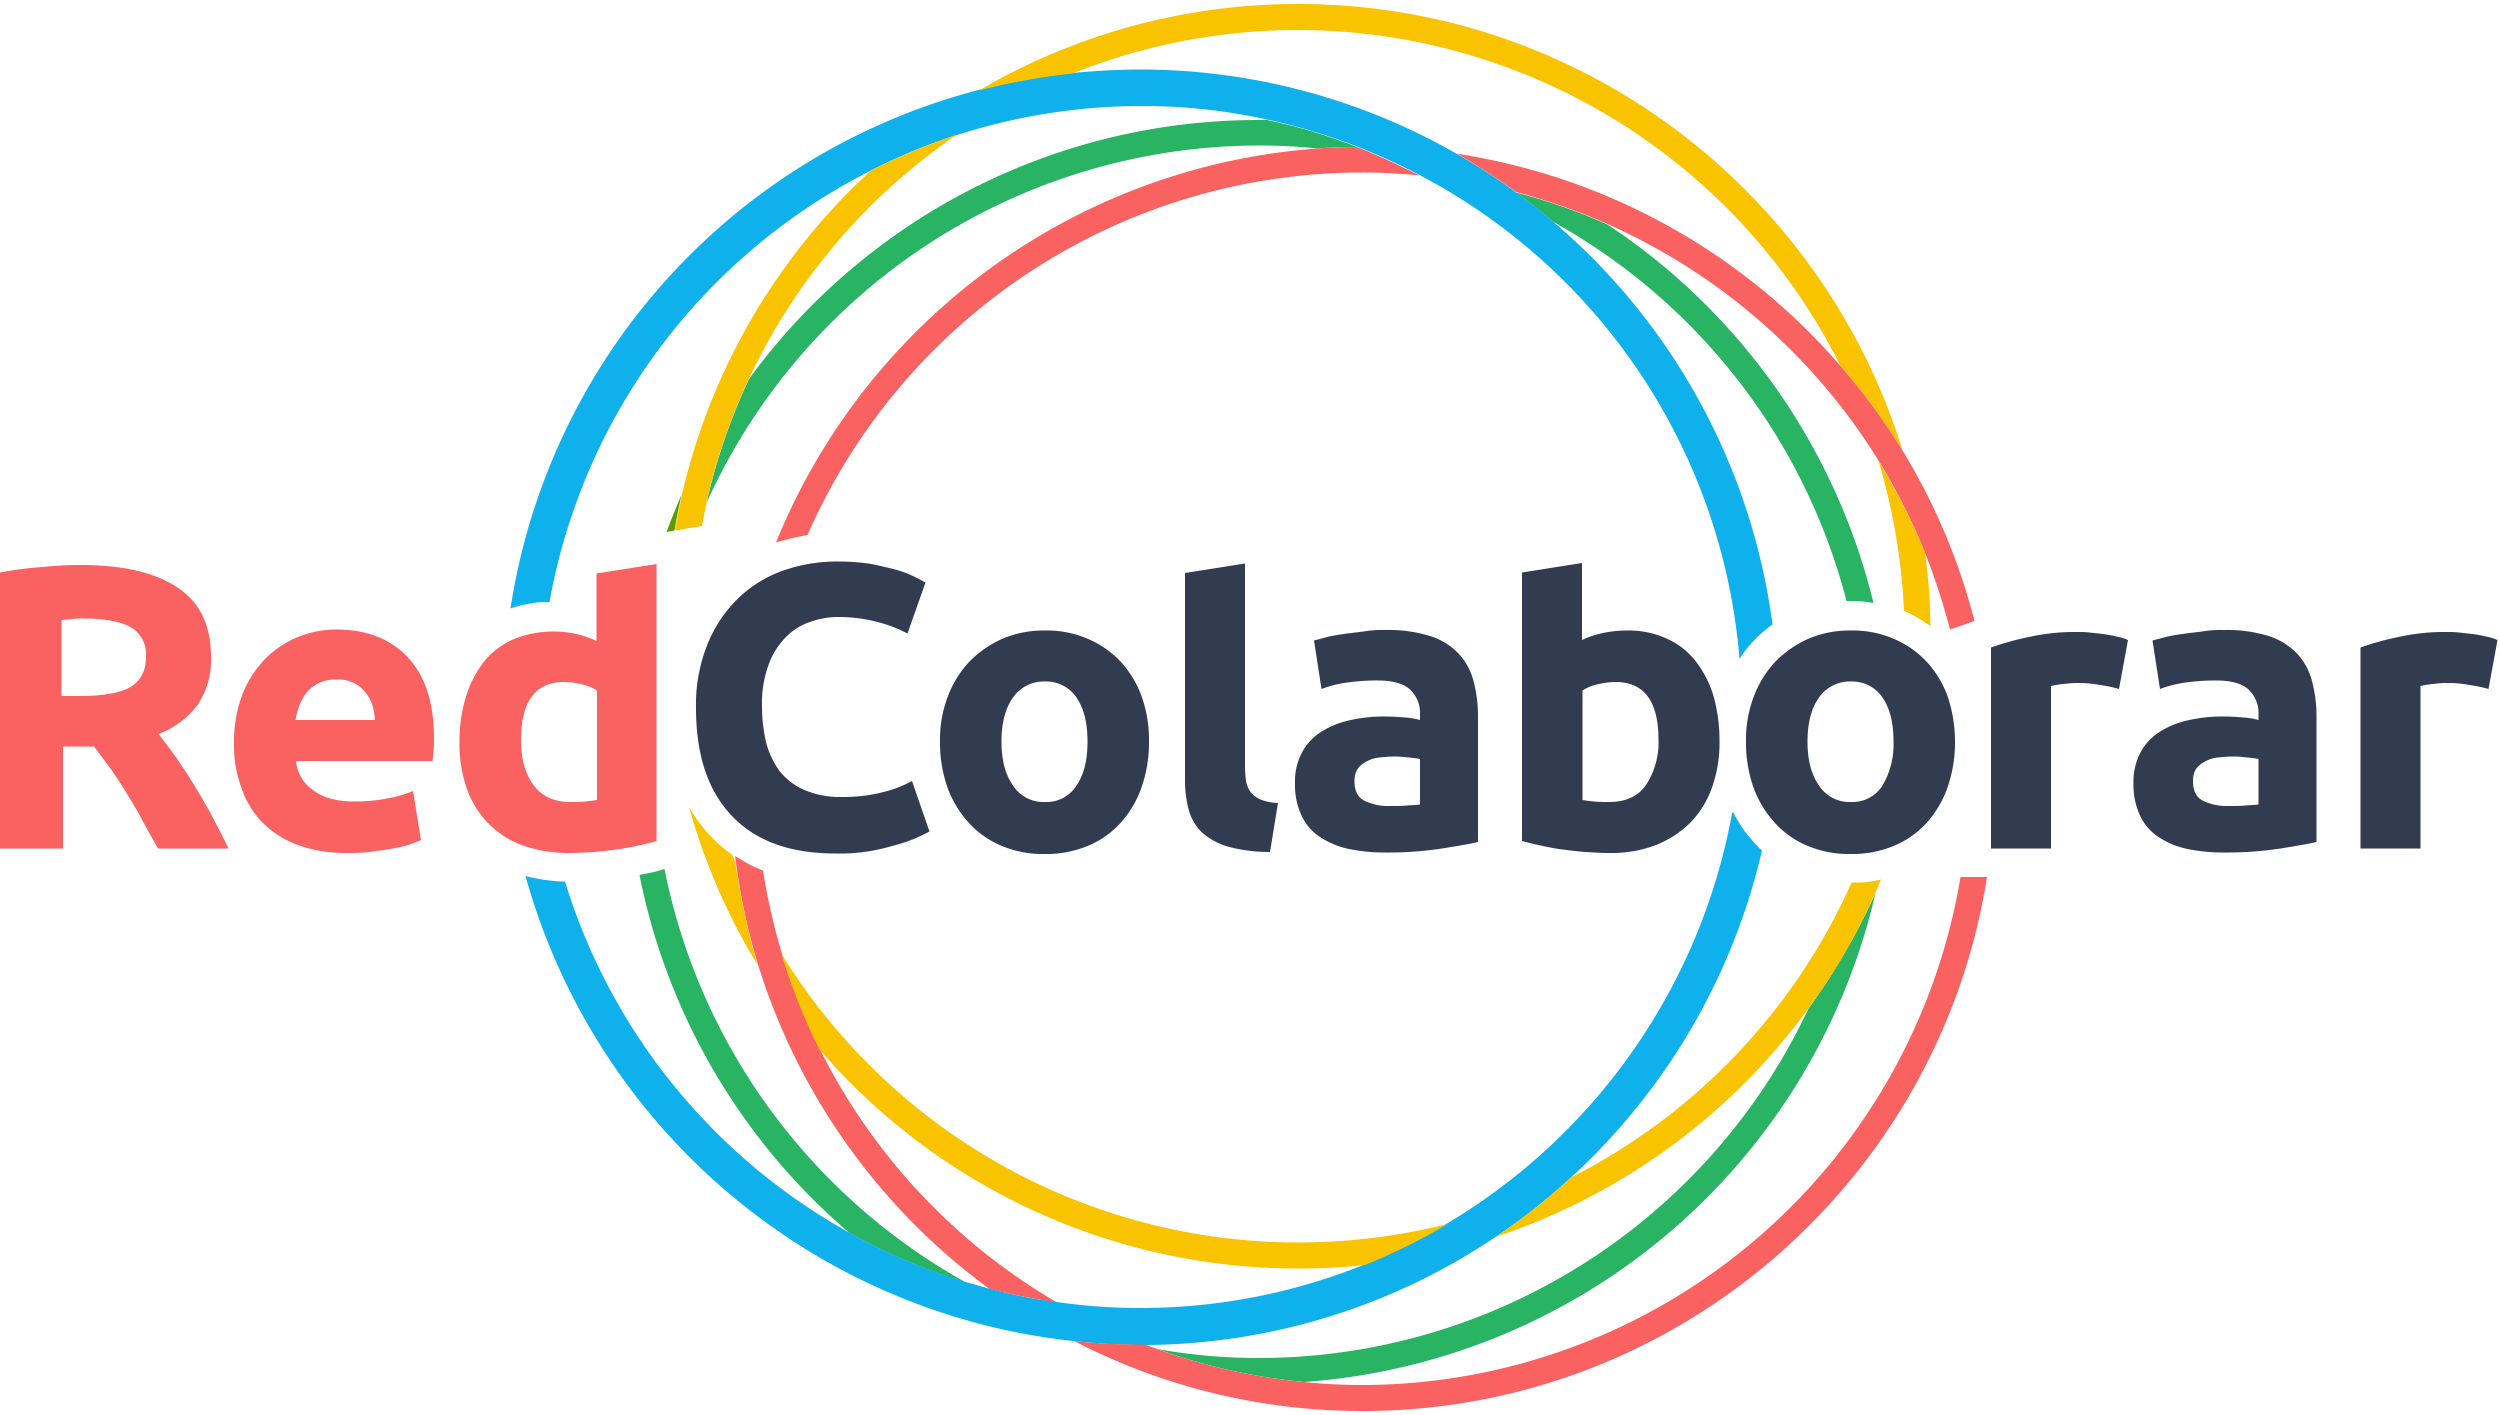 <svg id="ed9760a2-a6b4-4903-9477-9064f5abe97d" data-name="Layer 1" xmlns="http://www.w3.org/2000/svg" viewBox="0 0 500 283"><title>startArtboard 1</title><path d="M16.2,113c8.4,0,14.8,1.5,19.3,4.5s6.7,7.6,6.7,13.9a16,16,0,0,1-2.7,9.6,17.45,17.45,0,0,1-7.8,5.8q1.65,2.1,3.6,4.8c1.2,1.8,2.5,3.7,3.7,5.7s2.4,4,3.5,6.1,2.2,4.2,3.2,6.3H31.6c-1-1.8-2.1-3.7-3.1-5.6s-2.1-3.7-3.2-5.5-2.2-3.5-3.3-5-2.2-3-3.2-4.3H12.6v20.4H0V114.5a75.81,75.81,0,0,1,8.5-1.1A69.76,69.76,0,0,1,16.2,113Zm.7,10.7a20.08,20.08,0,0,0-2.5.1c-.7.1-1.4.1-2.1.2v15.2h3.6q7.05,0,10.2-1.8c2-1.2,3.1-3.2,3.1-6.1a6.26,6.26,0,0,0-3.1-5.9C24,124.3,20.9,123.7,16.9,123.7Zm29.9,25a27,27,0,0,1,1.7-9.9,22.33,22.33,0,0,1,4.6-7.1,20.07,20.07,0,0,1,14.1-5.8c6,0,10.8,1.8,14.3,5.5s5.3,9.1,5.3,16.3a18.48,18.48,0,0,1-.1,2.3c-.1.8-.1,1.6-.2,2.2H59.2a8,8,0,0,0,3.5,5.9c2,1.5,4.8,2.2,8.2,2.2a34.93,34.93,0,0,0,6.5-.6,23.44,23.44,0,0,0,5.2-1.5l1.6,9.8c-.6.3-1.5.6-2.6,1a32.14,32.14,0,0,1-3.6.8q-2,.3-4.2.6a33.89,33.89,0,0,1-4.5.2,27.92,27.92,0,0,1-10-1.7,19.41,19.41,0,0,1-7-4.6,18.26,18.26,0,0,1-4.1-7A23.89,23.89,0,0,1,46.8,148.7ZM75,144.1a15.66,15.66,0,0,0-.5-3,8.16,8.16,0,0,0-1.4-2.6,7.1,7.1,0,0,0-2.3-1.9,7.28,7.28,0,0,0-3.5-.7,7.82,7.82,0,0,0-3.5.7,7.56,7.56,0,0,0-2.4,1.8,11,11,0,0,0-1.5,2.6,16.66,16.66,0,0,0-.8,3H75Zm56.4,24.1c-1.1.3-2.3.6-3.7.9s-2.9.6-4.4.8-3.1.4-4.7.5-3.1.2-4.6.2a27.67,27.67,0,0,1-9.4-1.5,18.18,18.18,0,0,1-6.9-4.4,18.78,18.78,0,0,1-4.3-6.9,26.5,26.5,0,0,1-1.5-9.2,29.87,29.87,0,0,1,1.3-9.3,21.73,21.73,0,0,1,3.7-7.1,16.05,16.05,0,0,1,5.9-4.4,21.49,21.49,0,0,1,12.5-1,21.19,21.19,0,0,1,4,1.4V114.7l12-1.9v55.4ZM104.2,148c0,3.7.8,6.7,2.5,9s4.1,3.4,7.4,3.4a28.13,28.13,0,0,0,3-.1c.9-.1,1.7-.2,2.3-.3V138.1a9.74,9.74,0,0,0-2.9-1.2,15,15,0,0,0-3.7-.5C107.1,136.4,104.2,140.3,104.2,148Z" style="fill:#f96260"/><path d="M254,170.4a31.92,31.92,0,0,1-8.5-1.1,13.61,13.61,0,0,1-5.2-2.9,10.05,10.05,0,0,1-2.6-4.6,22.73,22.73,0,0,1-.7-6.1V114.6l12-1.9v40.6a24.77,24.77,0,0,0,.2,2.9,6.34,6.34,0,0,0,.9,2.2,5.26,5.26,0,0,0,2,1.5,10.26,10.26,0,0,0,3.5.7Zm-86.9.3c-9.1,0-16-2.5-20.8-7.6s-7.1-12.2-7.1-21.6a32.26,32.26,0,0,1,2.2-12.4,26.69,26.69,0,0,1,6-9.2,24.71,24.71,0,0,1,9-5.7,32.48,32.48,0,0,1,11.4-1.9,42.94,42.94,0,0,1,6.5.5q2.85.6,5.1,1.2a22.64,22.64,0,0,1,3.6,1.4c1,.5,1.7.9,2.1,1.1l-3.6,10.2a27.83,27.83,0,0,0-6-2.3,30.75,30.75,0,0,0-7.8-1,16.32,16.32,0,0,0-5.7,1,12.06,12.06,0,0,0-4.9,3.1,15.12,15.12,0,0,0-3.4,5.5,22.4,22.4,0,0,0-1.3,8.2,32.39,32.39,0,0,0,.8,7.2,17.24,17.24,0,0,0,2.7,5.8,12.81,12.81,0,0,0,5,3.8,18.09,18.09,0,0,0,7.4,1.4,35.77,35.77,0,0,0,4.9-.3,33.33,33.33,0,0,0,3.9-.8,21.08,21.08,0,0,0,3-1,25.05,25.05,0,0,0,2.3-1.1l3.5,10.1a30.89,30.89,0,0,1-7.5,2.9A36.38,36.38,0,0,1,167.1,170.7Zm62.7-22.4a27.31,27.31,0,0,1-1.5,9.2,20.89,20.89,0,0,1-4.2,7.1,18.26,18.26,0,0,1-6.6,4.6,21.61,21.61,0,0,1-8.6,1.6,21.12,21.12,0,0,1-8.5-1.6,18.26,18.26,0,0,1-6.6-4.6,21.1,21.1,0,0,1-4.3-7.1,26.9,26.9,0,0,1-1.5-9.2,24.17,24.17,0,0,1,1.6-9.1,20.85,20.85,0,0,1,4.4-7,21.48,21.48,0,0,1,6.6-4.5,21,21,0,0,1,8.4-1.6,20.63,20.63,0,0,1,8.4,1.6,19.34,19.34,0,0,1,6.6,4.5,20.64,20.64,0,0,1,4.3,7A25.92,25.92,0,0,1,229.8,148.3Zm-12.3,0c0-3.7-.7-6.6-2.2-8.8a7.34,7.34,0,0,0-6.3-3.2,7.52,7.52,0,0,0-6.4,3.2c-1.5,2.1-2.3,5-2.3,8.8s.8,6.7,2.3,8.8a7.25,7.25,0,0,0,6.4,3.3,7.08,7.08,0,0,0,6.3-3.3C216.8,154.9,217.5,152,217.5,148.3ZM277.1,126a28.16,28.16,0,0,1,8.9,1.2,13.49,13.49,0,0,1,5.7,3.5,12.8,12.8,0,0,1,3,5.5,27.3,27.3,0,0,1,.9,7.2v25c-1.7.4-4.1.8-7.2,1.3a70.25,70.25,0,0,1-11.1.8,35.41,35.41,0,0,1-7.5-.7,16.88,16.88,0,0,1-5.8-2.4,10.29,10.29,0,0,1-3.7-4.3,14.51,14.51,0,0,1-1.3-6.5,12.24,12.24,0,0,1,1.5-6.3,11.23,11.23,0,0,1,4-4.1,17.81,17.81,0,0,1,5.7-2.2,29.89,29.89,0,0,1,6.7-.7c1.6,0,2.9.1,4.2.2a15.54,15.54,0,0,1,2.9.5v-1.1a6.41,6.41,0,0,0-1.9-4.9c-1.2-1.2-3.4-1.9-6.5-1.9a41.67,41.67,0,0,0-6.1.4,23.23,23.23,0,0,0-5.2,1.3l-1.5-9.7c.7-.2,1.6-.4,2.6-.7a34.31,34.31,0,0,1,3.4-.6c1.2-.2,2.5-.3,3.9-.5A22.71,22.71,0,0,1,277.1,126Zm.9,35.2c1.2,0,2.3,0,3.4-.1s1.9-.1,2.6-.2v-9.1c-.5-.1-1.2-.2-2.2-.3s-1.9-.2-2.7-.2c-1.1,0-2.2.1-3.2.2a6.63,6.63,0,0,0-2.6.8,5.35,5.35,0,0,0-1.8,1.5,4.5,4.5,0,0,0-.6,2.4c0,1.9.6,3.2,1.9,3.9A10.86,10.86,0,0,0,278,161.2Zm65.9-12.9a26.5,26.5,0,0,1-1.5,9.2,19.19,19.19,0,0,1-4.3,7,20.63,20.63,0,0,1-6.9,4.5,25,25,0,0,1-9.4,1.6c-1.5,0-3-.1-4.6-.2s-3.1-.3-4.7-.5-3-.5-4.4-.8-2.6-.6-3.7-.9V114.5l12-1.9V128a18.84,18.84,0,0,1,4.2-1.4,23.35,23.35,0,0,1,4.7-.5,18.44,18.44,0,0,1,8,1.6,15.18,15.18,0,0,1,5.8,4.5,21.05,21.05,0,0,1,3.6,7A32.84,32.84,0,0,1,343.9,148.3Zm-12.2-.3c0-7.8-2.9-11.6-8.6-11.6a15.69,15.69,0,0,0-3.7.5,8.73,8.73,0,0,0-2.9,1.2V160c.6.1,1.3.2,2.3.3a28.13,28.13,0,0,0,3,.1c3.3,0,5.8-1.1,7.4-3.4A15.46,15.46,0,0,0,331.7,148Zm59.3.3a27.31,27.31,0,0,1-1.5,9.2,20.89,20.89,0,0,1-4.2,7.1,18.26,18.26,0,0,1-6.6,4.6,21.61,21.61,0,0,1-8.6,1.6,21.12,21.12,0,0,1-8.5-1.6,18.26,18.26,0,0,1-6.6-4.6,21.1,21.1,0,0,1-4.3-7.1,26.9,26.9,0,0,1-1.5-9.2,24.17,24.17,0,0,1,1.6-9.1,20.85,20.85,0,0,1,4.4-7,21.48,21.48,0,0,1,6.6-4.5,21,21,0,0,1,8.4-1.6,20.63,20.63,0,0,1,8.4,1.6,19.34,19.34,0,0,1,6.6,4.5,20.64,20.64,0,0,1,4.3,7A28.43,28.43,0,0,1,391,148.3Zm-12.3,0c0-3.7-.7-6.6-2.2-8.8a7.34,7.34,0,0,0-6.3-3.2,7.52,7.52,0,0,0-6.4,3.2c-1.5,2.1-2.3,5-2.3,8.8s.8,6.7,2.3,8.8a7.25,7.25,0,0,0,6.4,3.3,7.08,7.08,0,0,0,6.3-3.3A16.12,16.12,0,0,0,378.7,148.3Zm45.1-10.5a27.77,27.77,0,0,0-3.8-.8,23.52,23.52,0,0,0-4.7-.4c-.8,0-1.7.1-2.7.2a23.47,23.47,0,0,0-2.4.4v32.5h-12V129.5a54.53,54.53,0,0,1,7.6-2.1,42.2,42.2,0,0,1,9.8-1,20.15,20.15,0,0,1,2.3.1l2.7.3a25.58,25.58,0,0,1,2.7.5,10.49,10.49,0,0,1,2.3.7Zm21-11.8a28.16,28.16,0,0,1,8.9,1.2,13.49,13.49,0,0,1,5.7,3.5,12.8,12.8,0,0,1,3,5.5,27.3,27.3,0,0,1,.9,7.2v25c-1.7.4-4.1.8-7.2,1.3a70.25,70.25,0,0,1-11.1.8,35.41,35.41,0,0,1-7.5-.7,16.88,16.88,0,0,1-5.8-2.4,10.29,10.29,0,0,1-3.7-4.3,14.51,14.51,0,0,1-1.3-6.5,12.24,12.24,0,0,1,1.5-6.3,11.23,11.23,0,0,1,4-4.1,17.81,17.81,0,0,1,5.7-2.2,29.89,29.89,0,0,1,6.7-.7c1.6,0,2.9.1,4.2.2a15.54,15.54,0,0,1,2.9.5v-1.1a6.41,6.41,0,0,0-1.9-4.9c-1.2-1.2-3.4-1.9-6.5-1.9a41.67,41.67,0,0,0-6.1.4,23.23,23.23,0,0,0-5.2,1.3l-1.5-9.7c.7-.2,1.6-.4,2.6-.7a34.3,34.3,0,0,1,3.4-.6c1.2-.2,2.5-.3,3.9-.5A22.71,22.71,0,0,1,444.8,126Zm.9,35.2c1.2,0,2.3,0,3.4-.1s1.9-.1,2.6-.2v-9.1c-.5-.1-1.2-.2-2.2-.3s-1.9-.2-2.7-.2c-1.1,0-2.2.1-3.2.2a6.63,6.63,0,0,0-2.6.8,5.35,5.35,0,0,0-1.8,1.5,4.5,4.5,0,0,0-.6,2.4c0,1.9.6,3.2,1.9,3.9A10.86,10.86,0,0,0,445.7,161.2Zm52-23.4a27.78,27.78,0,0,0-3.8-.8,23.52,23.52,0,0,0-4.7-.4c-.8,0-1.7.1-2.7.2a23.47,23.47,0,0,0-2.4.4v32.5h-12V129.5a54.53,54.53,0,0,1,7.6-2.1,42.2,42.2,0,0,1,9.8-1,20.15,20.15,0,0,1,2.3.1l2.7.3a25.58,25.58,0,0,1,2.7.5,10.49,10.49,0,0,1,2.3.7Z" style="fill:#323c50"/><path d="M133.3,106.4l1.6-.3c.4-2.4.9-4.8,1.4-7.2C135.3,101.4,134.2,103.9,133.3,106.4Z" style="fill:#5a9b00"/><path d="M149.8,75.8a120.93,120.93,0,0,0-8.5,24.8A121.4,121.4,0,0,1,251.9,29.1a111.22,111.22,0,0,1,11.6.6c2.6-.2,5.3-.3,7.9-.3a109.93,109.93,0,0,0-18-5.4h-1.5A126.08,126.08,0,0,0,149.8,75.8ZM321.5,44.9a116.64,116.64,0,0,0-18.3-6.4c2.6,1.9,5.1,3.9,7.5,5.9a121.57,121.57,0,0,1,58.6,75.8h1.5a25.79,25.79,0,0,1,3.9.4A126.71,126.71,0,0,0,321.5,44.9Zm53.6,133.7a132.46,132.46,0,0,1-13.4,23.1,121.52,121.52,0,0,1-109.8,69.9,115.78,115.78,0,0,1-20.5-1.8,119.67,119.67,0,0,0,29.4,6.6A126.53,126.53,0,0,0,375.1,178.6Zm-205.2,68a117.43,117.43,0,0,0,23.3,9.9,121.83,121.83,0,0,1-60.3-82.7,33.33,33.33,0,0,1-4,1c-.2,0-.4.1-.7.1l-.2.1h-.1A126.53,126.53,0,0,0,169.9,246.6Z" style="fill:#29b464"/><path d="M272.4,34.5a109.31,109.31,0,0,1,11.5.6c-4.1-2.1-8.2-4-12.5-5.7-2.7,0-5.3.1-7.9.3a126.84,126.84,0,0,0-108.3,78.8c.7-.2,1.3-.4,2.1-.6,1.4-.4,2.8-.6,4.2-.9A121.21,121.21,0,0,1,272.4,34.5ZM151.6,192.9a127,127,0,0,0,46.3,64.9q6.6,1.65,13.5,2.7a121.49,121.49,0,0,1-55-69.7,130.66,130.66,0,0,1-3.8-16.7,19.89,19.89,0,0,1-3.6-1.7c-.7-.4-1.3-.8-2-1.2.1.5.1.9.2,1.4A126.53,126.53,0,0,0,151.6,192.9Z" style="fill:#f96260"/><path d="M109.9,120.4a120.56,120.56,0,0,1,64.3-86.3A113,113,0,0,1,191.4,27a121.12,121.12,0,0,1,36.8-5.8,116.51,116.51,0,0,1,25.2,2.7,120.67,120.67,0,0,1,18,5.4A128.9,128.9,0,0,1,283.9,35a120.25,120.25,0,0,1,64,96.8,22.84,22.84,0,0,1,3-3.8l.3-.3a22.2,22.2,0,0,1,3.3-2.8,127.74,127.74,0,0,0-43.9-80.6c-2.4-2.1-4.9-4-7.5-5.9a115,115,0,0,0-11.9-7.7l-2.1-1.2A127.51,127.51,0,0,0,228,13.9c-4.6,0-9.1.3-13.6.7A127.09,127.09,0,0,0,102.1,121.7a26.12,26.12,0,0,1,6.3-1.3A7.5,7.5,0,0,0,109.9,120.4ZM228.2,269h.8a126.81,126.81,0,0,0,70.1-21.6,123.43,123.43,0,0,0,15.1-11.9,127.92,127.92,0,0,0,38.2-65.4,12.09,12.09,0,0,1-1.6-1.6c-.5-.6-1-1.2-1.6-1.9a29.59,29.59,0,0,1-2.6-4.2c-.1.1-.1.2-.2.3a120.66,120.66,0,0,1-57,82,126.68,126.68,0,0,1-16.5,8.2,119.56,119.56,0,0,1-44.8,8.7,116.57,116.57,0,0,1-16.8-1.2,100.79,100.79,0,0,1-13.5-2.7c-1.6-.4-3.1-.9-4.7-1.3a117.43,117.43,0,0,1-23.3-9.9A120.85,120.85,0,0,1,113,176.3a14.77,14.77,0,0,1-2.1-.1,35.08,35.08,0,0,1-5.8-1,128.11,128.11,0,0,0,95.5,90.7,131.76,131.76,0,0,0,14,2.3A124,124,0,0,0,228.2,269Z" style="fill:#0eb1eb"/><path d="M259.6,6A121.41,121.41,0,0,1,368.1,73.2a128.72,128.72,0,0,1,12.4,16.9C364.6,38.5,316.4.8,259.6.8a126,126,0,0,0-63.8,17.3,128.39,128.39,0,0,1,18.7-3.4A121.11,121.11,0,0,1,259.6,6ZM156.3,190.8a116.93,116.93,0,0,0,7.6,19.1,126.32,126.32,0,0,0,95.7,43.8A119,119,0,0,0,273,253a120.7,120.7,0,0,0,16.5-8.2,123.06,123.06,0,0,1-29.9,3.7A121.4,121.4,0,0,1,156.3,190.8Zm157.9,44.7a125.51,125.51,0,0,1-15.1,11.9,127,127,0,0,0,62.5-45.6A120.9,120.9,0,0,0,375,178.7c.4-.9.8-1.8,1.2-2.8a23.25,23.25,0,0,1-2.8.5,11.48,11.48,0,0,1-1.8.1h-1.3c-.1.2-.1.3-.2.5A121.69,121.69,0,0,1,314.2,235.5ZM147.1,172.6a12.2,12.2,0,0,0-.7-1.7,26.71,26.71,0,0,1-4.4-3.8l-.2-.2h0a30.93,30.93,0,0,1-4-5.5A127.08,127.08,0,0,0,151.5,193,157.64,157.64,0,0,1,147.1,172.6ZM375.7,92.2a123.92,123.92,0,0,1,5.1,30h.1a27,27,0,0,1,2.9,1.5c.8.5,1.5,1,2.3,1.5a118.22,118.22,0,0,0-1.1-14.7A131,131,0,0,0,375.7,92.2ZM174.2,34.1a126.64,126.64,0,0,0-37.8,64.8c-.5,2.4-1,4.8-1.4,7.2l5.4-.9c.3-1.6.6-3.1.9-4.7a119.08,119.08,0,0,1,8.5-24.8,122.27,122.27,0,0,1,41.6-48.8A138.32,138.32,0,0,0,174.2,34.1Z" style="fill:#f9c300"/><path d="M392.4,175.4h-.3A121.49,121.49,0,0,1,272.4,277a111.22,111.22,0,0,1-11.6-.6,119.67,119.67,0,0,1-29.4-6.6l-2.4-.9h-.8a119,119,0,0,1-13.4-.7,132.59,132.59,0,0,0,15.4,6.7,125.71,125.71,0,0,0,42.3,7.3c63,0,115.4-46.4,124.9-106.8ZM380.5,90.1a128.72,128.72,0,0,0-12.4-16.9,126.6,126.6,0,0,0-74-42c-.9-.2-1.8-.3-2.8-.5a134.35,134.35,0,0,1,11.9,7.7,127.82,127.82,0,0,1,18.3,6.4,122.17,122.17,0,0,1,54.2,47.3,124.21,124.21,0,0,1,9.2,18.2,135.44,135.44,0,0,1,5.1,15.6l4.9-1.7A125.39,125.39,0,0,0,380.5,90.1Z" style="fill:#f96260"/></svg>